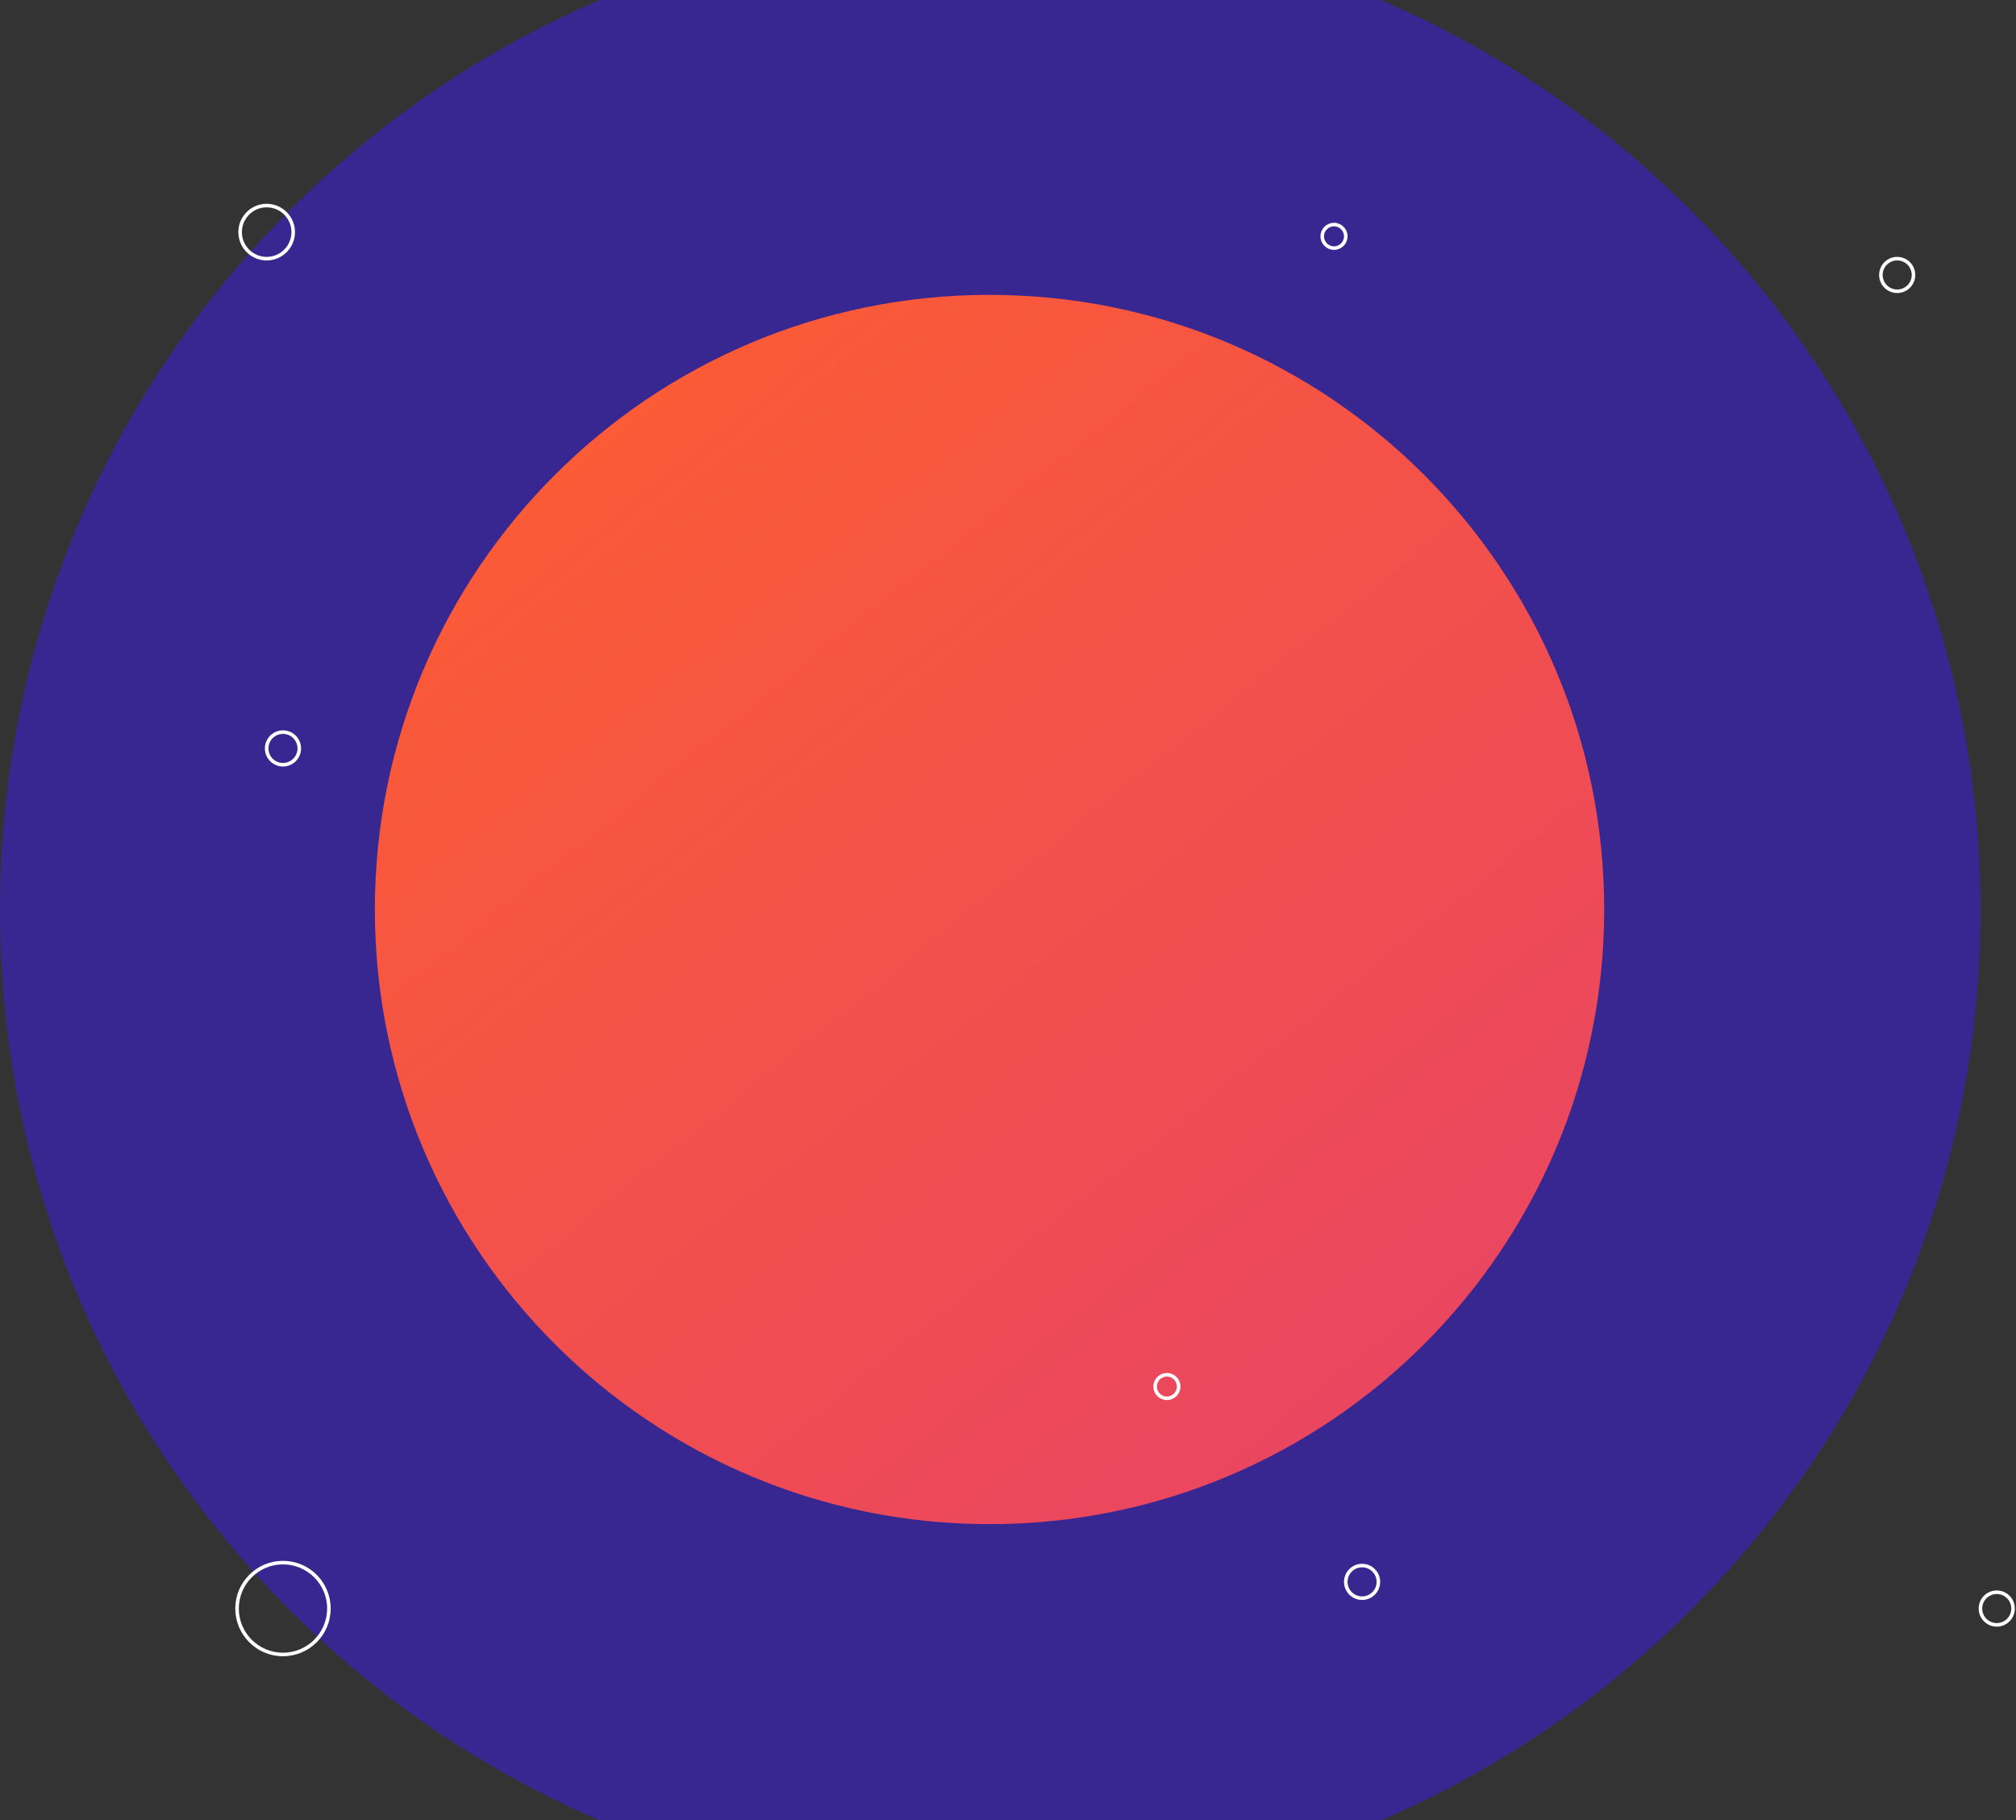 <svg width="1134" height="1024" viewBox="0 0 1134 1024" fill="none" xmlns="http://www.w3.org/2000/svg">
<rect x="0" y="0" width="1134" height="1024" fill="#333333" stroke="none"/>
<path opacity="0.6" fill-rule="evenodd" clip-rule="evenodd" d="M557 1069C864.623 1069 1114 819.623 1114 512C1114 204.377 864.623 -45 557 -45C249.377 -45 0 204.377 0 512C0 819.623 249.377 1069 557 1069Z" fill="#3F21D0"/>
<path fill-rule="evenodd" clip-rule="evenodd" d="M556.606 857.351C747.555 857.351 902.35 702.556 902.35 511.607C902.35 320.657 747.555 165.863 556.606 165.863C365.657 165.863 210.862 320.657 210.862 511.607C210.862 702.556 365.657 857.351 556.606 857.351Z" fill="url(#paint0_linear)"/>
<path fill-rule="evenodd" clip-rule="evenodd" d="M159.172 930.661C173.439 930.661 185.005 919.095 185.005 904.828C185.005 890.561 173.439 878.995 159.172 878.995C144.905 878.995 133.339 890.561 133.339 904.828C133.339 919.095 144.905 930.661 159.172 930.661Z" stroke="white" stroke-width="2"/>
<path fill-rule="evenodd" clip-rule="evenodd" d="M750.378 139.561C754.035 139.561 757 136.596 757 132.939C757 129.282 754.035 126.317 750.378 126.317C746.721 126.317 743.757 129.282 743.757 132.939C743.757 136.596 746.721 139.561 750.378 139.561Z" stroke="white" stroke-width="2"/>
<path fill-rule="evenodd" clip-rule="evenodd" d="M656.378 786.56C660.035 786.56 663 783.596 663 779.939C663 776.282 660.035 773.317 656.378 773.317C652.721 773.317 649.757 776.282 649.757 779.939C649.757 783.596 652.721 786.56 656.378 786.56Z" stroke="white" stroke-width="2"/>
<path fill-rule="evenodd" clip-rule="evenodd" d="M1123.17 914C1128.24 914 1132.34 909.893 1132.34 904.828C1132.34 899.762 1128.24 895.656 1123.17 895.656C1118.11 895.656 1114 899.762 1114 904.828C1114 909.893 1118.11 914 1123.17 914Z" stroke="white" stroke-width="2"/>
<path fill-rule="evenodd" clip-rule="evenodd" d="M766.172 898.995C771.238 898.995 775.344 894.888 775.344 889.823C775.344 884.757 771.238 880.651 766.172 880.651C761.106 880.651 757 884.757 757 889.823C757 894.888 761.106 898.995 766.172 898.995Z" stroke="white" stroke-width="2"/>
<path fill-rule="evenodd" clip-rule="evenodd" d="M1067.17 163.844C1072.24 163.844 1076.34 159.738 1076.34 154.672C1076.34 149.606 1072.24 145.5 1067.17 145.5C1062.11 145.5 1058 149.606 1058 154.672C1058 159.738 1062.11 163.844 1067.17 163.844Z" stroke="white" stroke-width="2"/>
<path fill-rule="evenodd" clip-rule="evenodd" d="M159.172 430.172C164.238 430.172 168.344 426.066 168.344 421C168.344 415.934 164.238 411.828 159.172 411.828C154.106 411.828 150 415.934 150 421C150 426.066 154.106 430.172 159.172 430.172Z" stroke="white" stroke-width="2"/>
<path fill-rule="evenodd" clip-rule="evenodd" d="M150 145.5C158.247 145.5 164.932 138.815 164.932 130.568C164.932 122.321 158.247 115.635 150 115.635C141.753 115.635 135.068 122.321 135.068 130.568C135.068 138.815 141.753 145.5 150 145.5Z" stroke="white" stroke-width="2"/>
<defs>
<linearGradient id="paint0_linear" x1="1420.97" y1="857.351" x2="586.891" y2="-181.933" gradientUnits="userSpaceOnUse">
<stop stop-color="#DF387C"/>
<stop offset="1" stop-color="#FF602C"/>
</linearGradient>
</defs>
</svg>
